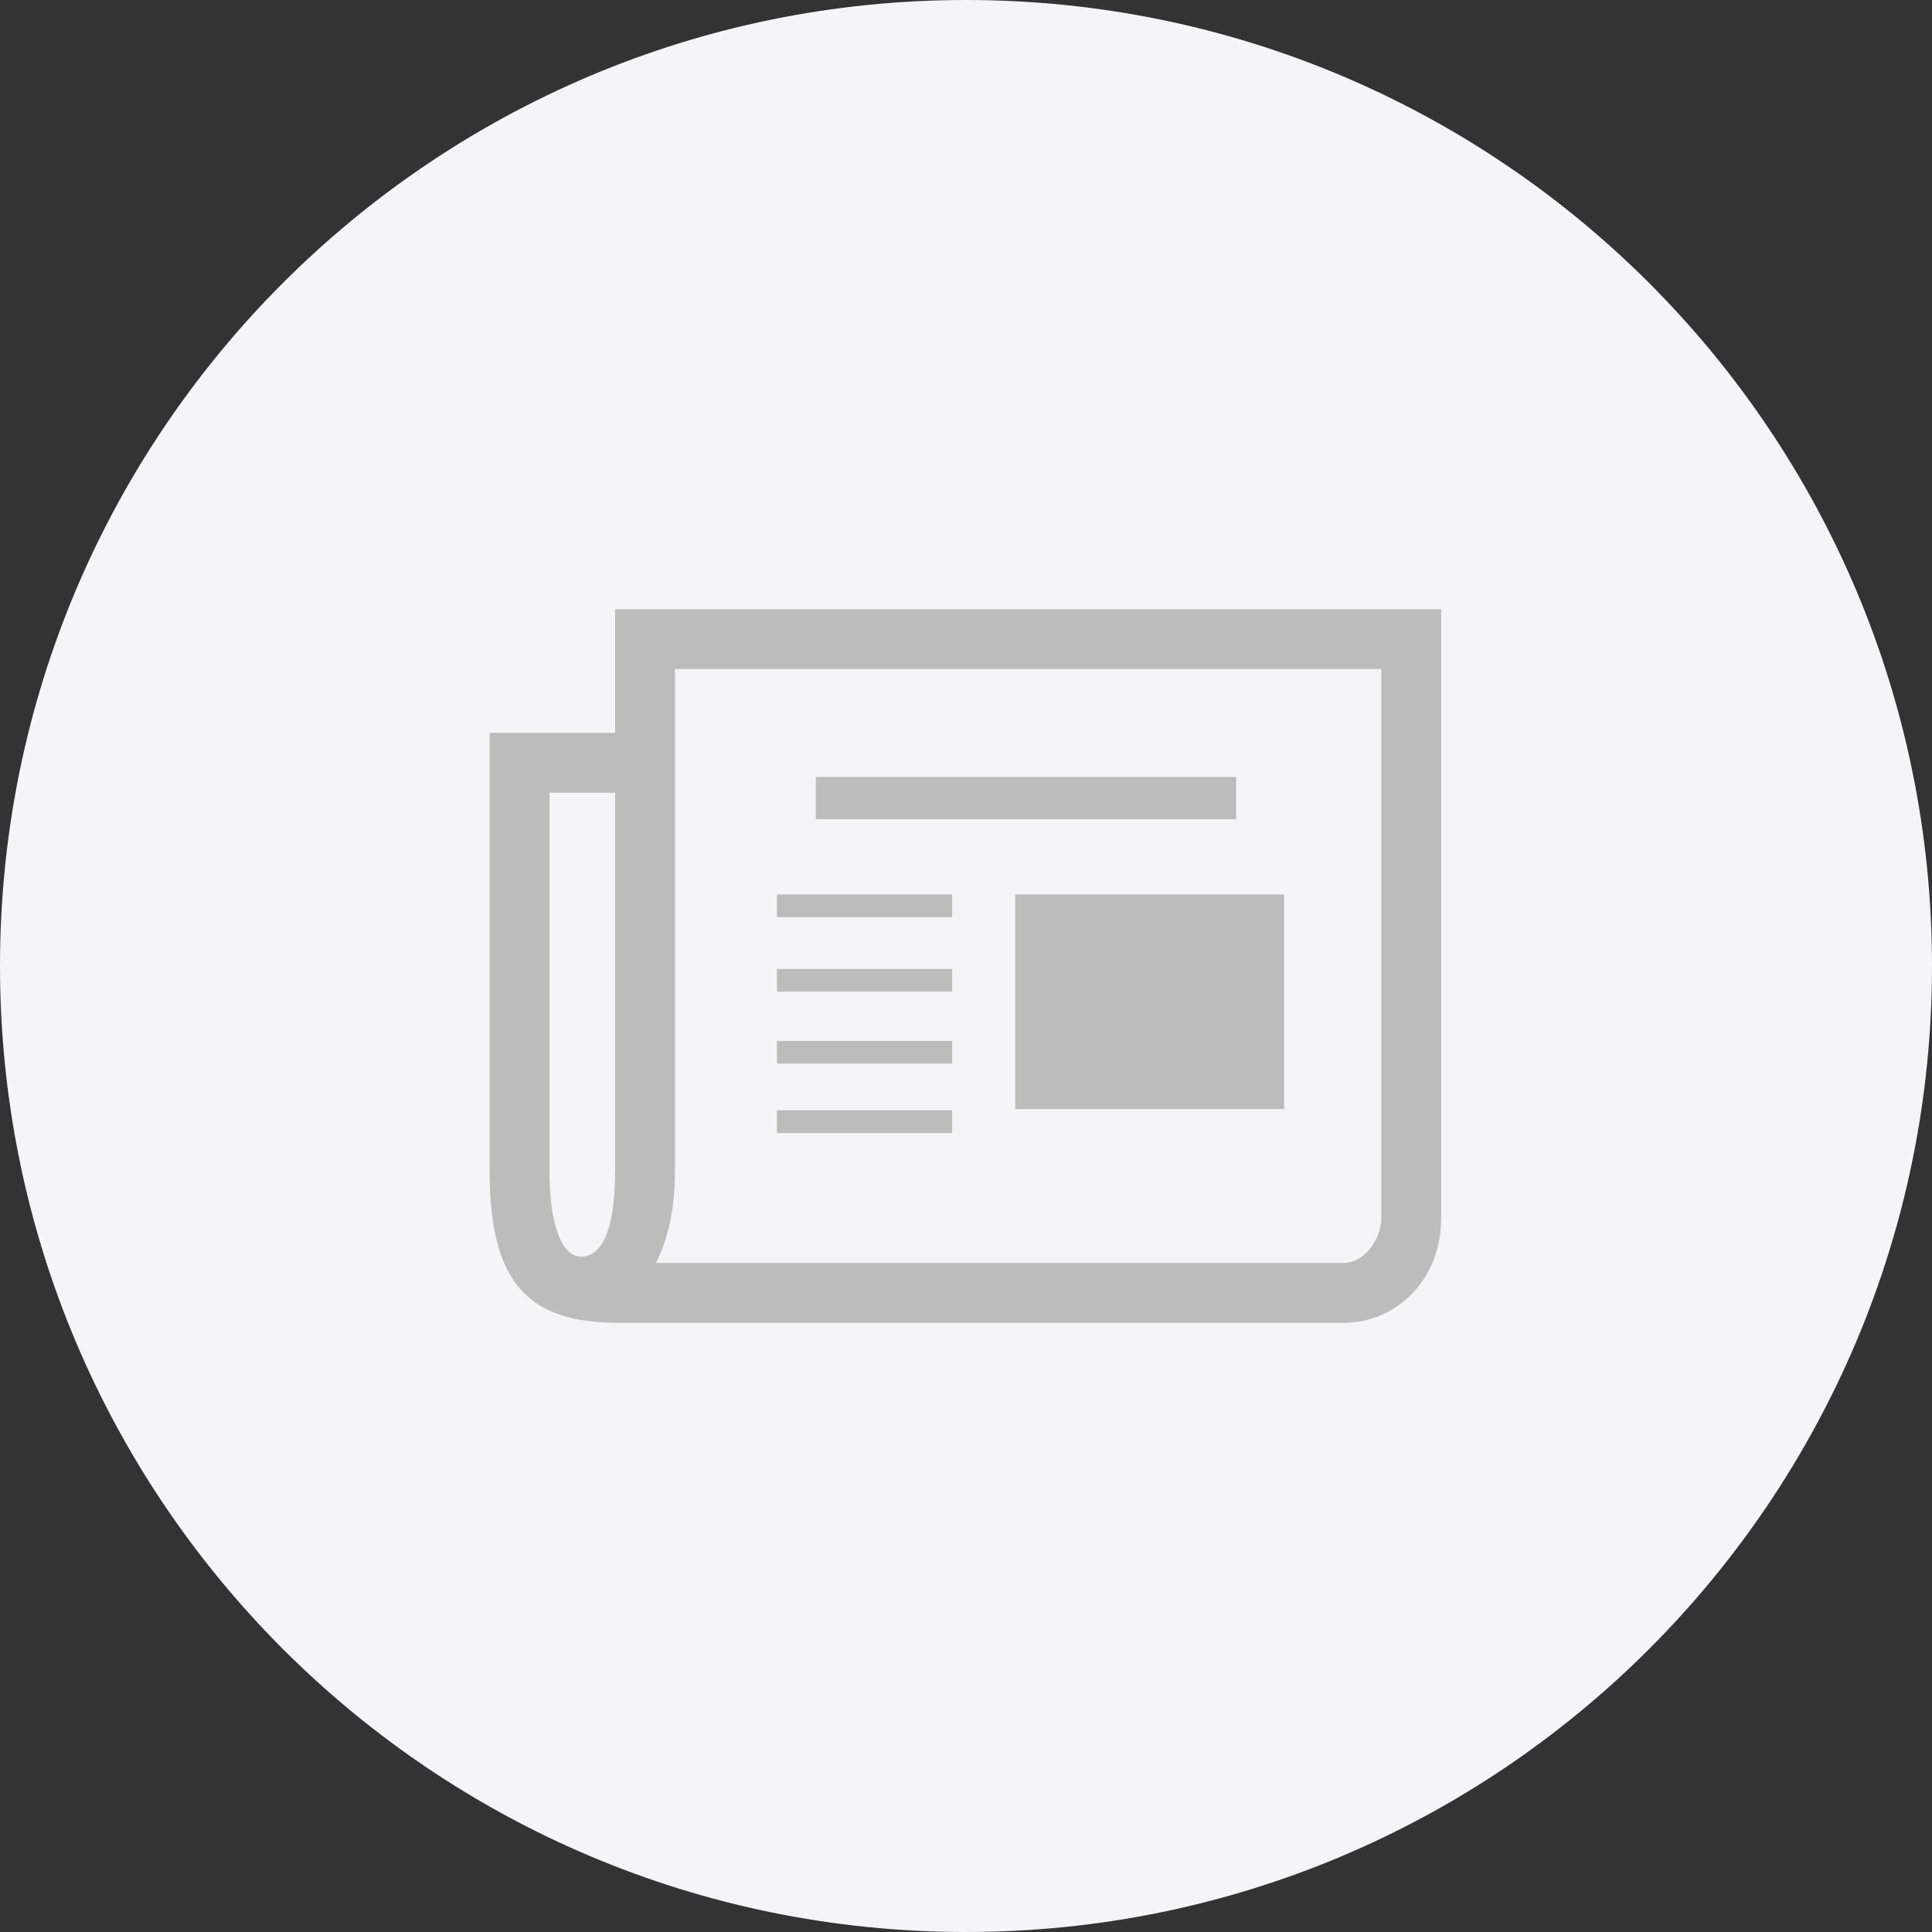 <svg xmlns="http://www.w3.org/2000/svg" xmlns:xlink="http://www.w3.org/1999/xlink" width="1080" zoomAndPan="magnify" viewBox="0 0 810 810" height="1080" preserveAspectRatio="xMidYMid meet" version="1.0"><rect x="0" y="0" width="810" height="810" fill="#333333" stroke="none"/><defs><clipPath id="e3126bc2df"><path d="M 405 0 C 181.324 0 0 181.324 0 405 C 0 628.676 181.324 810 405 810 C 628.676 810 810 628.676 810 405 C 810 181.324 628.676 0 405 0 Z M 405 0 " clip-rule="nonzero"/></clipPath><clipPath id="e3fcd1f10a"><path d="M 205.266 255.391 L 604.266 255.391 L 604.266 554.641 L 205.266 554.641 Z M 205.266 255.391 " clip-rule="nonzero"/></clipPath></defs><g clip-path="url(#e3126bc2df)"><rect x="-81" width="972" fill="#f5f5f7" y="-81" height="972" fill-opacity="1"/></g><g clip-path="url(#e3fcd1f10a)"><path fill="#bcbcbb" d="M 604.207 255.395 L 604.207 510.988 C 604.207 535.863 586 554.602 563.242 554.602 L 259.465 554.602 C 221.887 554.602 205.266 538.508 205.266 490.879 L 205.266 307.266 L 257.875 307.266 L 257.875 255.402 L 604.195 255.402 Z M 257.887 332.359 L 230.367 332.359 L 230.367 490.875 C 230.367 515.219 236.191 526.863 243.598 526.863 C 252.598 526.863 257.887 515.219 257.887 490.875 Z M 579.121 280.492 L 282.977 280.492 L 282.977 490.867 C 282.977 507.805 279.801 519.977 275.035 529.504 L 563.254 529.504 C 572.777 529.504 579.129 518.387 579.129 510.98 Z M 399.184 384.523 L 325.738 384.523 L 325.738 375 L 399.184 375 Z M 399.184 415.75 L 325.738 415.75 L 325.738 406.223 L 399.184 406.223 Z M 399.184 445.914 L 325.738 445.914 L 325.738 436.387 L 399.184 436.387 Z M 399.184 475.02 L 325.738 475.02 L 325.738 465.496 L 399.184 465.496 Z M 342.031 325.781 L 518.262 325.781 L 518.262 343.43 L 342.031 343.43 Z M 425.645 374.996 L 538.367 374.996 L 538.367 465.008 L 425.645 465.008 Z M 425.645 374.996 " fill-opacity="1" fill-rule="nonzero"/></g></svg>